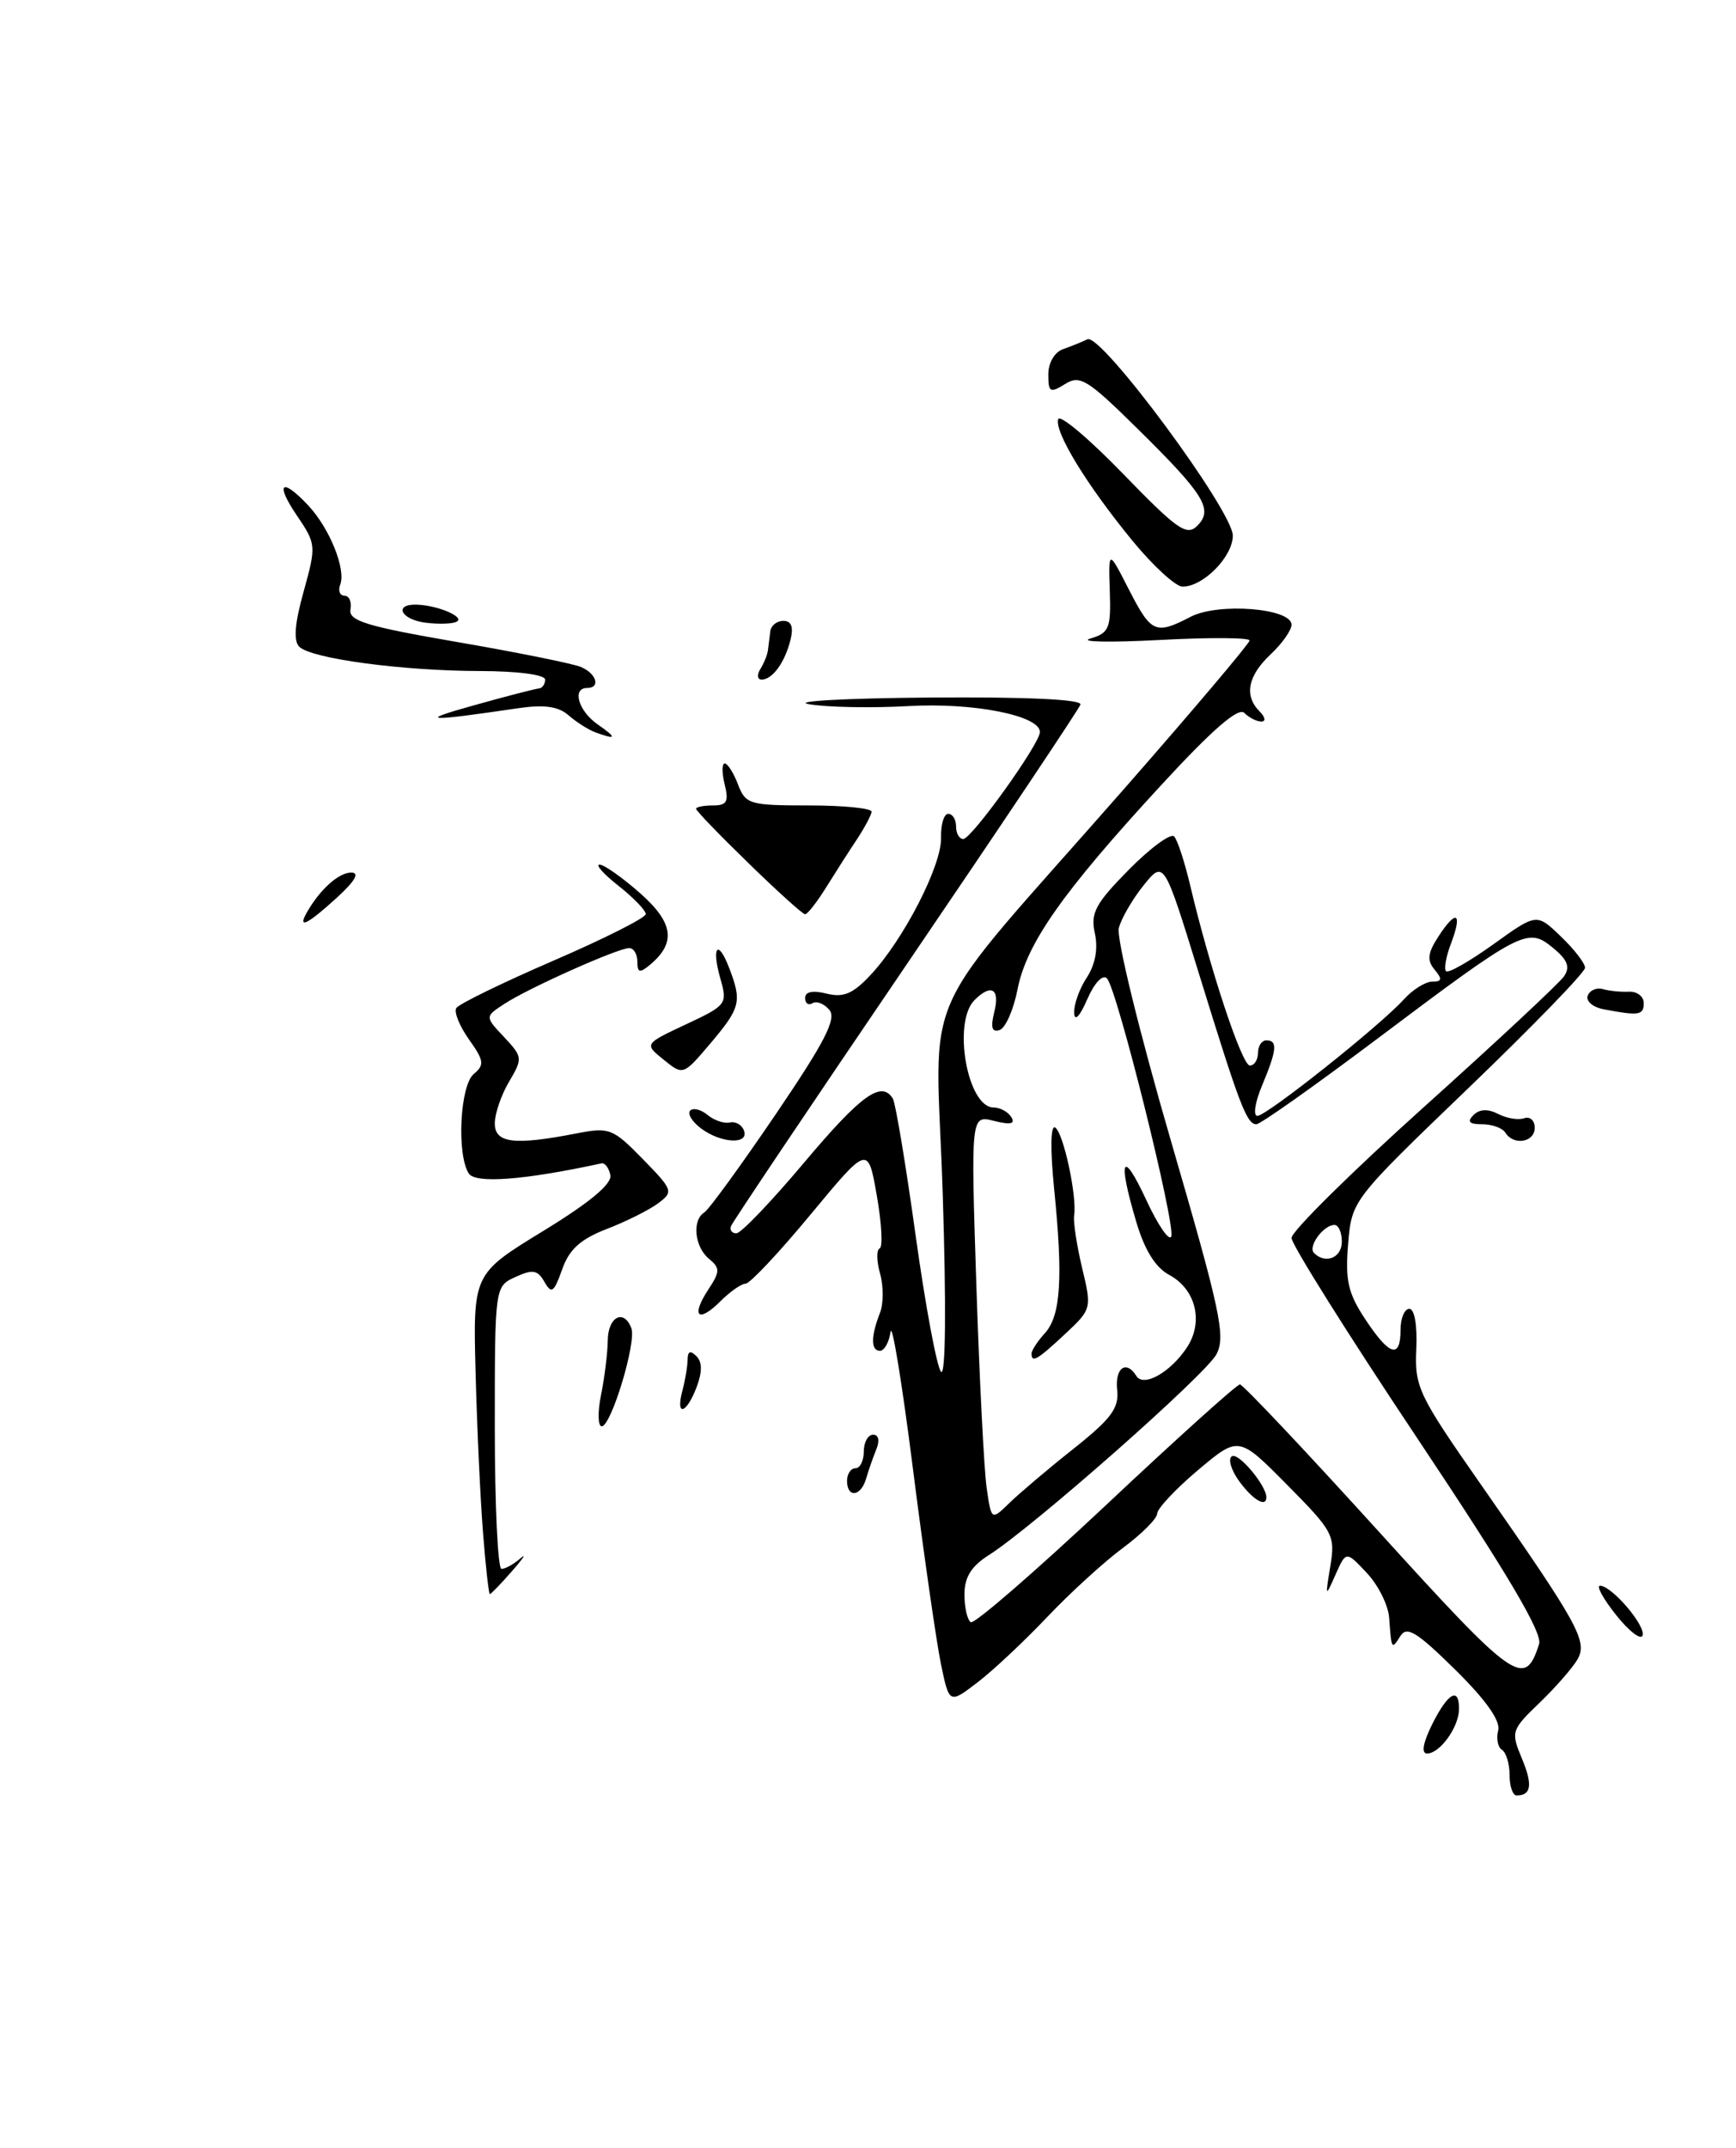 <?xml version="1.0" encoding="UTF-8" standalone="no"?>
<!DOCTYPE svg PUBLIC "-//W3C//DTD SVG 1.1//EN" "http://www.w3.org/Graphics/SVG/1.1/DTD/svg11.dtd" >
<svg xmlns="http://www.w3.org/2000/svg" xmlns:xlink="http://www.w3.org/1999/xlink" version="1.1" viewBox="0 0 207 256">
 <g >
 <path fill="currentColor"
d=" M 180.00 211.56 C 180.00 210.22 179.59 208.87 179.09 208.56 C 178.60 208.25 178.39 207.21 178.64 206.25 C 178.94 205.10 177.19 202.63 173.51 199.00 C 168.95 194.51 167.75 193.77 166.98 195.00 C 165.93 196.66 165.92 196.64 165.64 192.80 C 165.53 191.31 164.33 188.91 162.97 187.47 C 160.51 184.85 160.51 184.85 159.25 187.67 C 158.03 190.43 158.01 190.40 158.63 186.66 C 159.23 183.00 158.98 182.53 153.48 176.98 C 147.70 171.14 147.70 171.14 142.85 175.22 C 140.18 177.47 137.99 179.81 137.98 180.41 C 137.96 181.01 136.12 182.85 133.89 184.50 C 131.66 186.15 127.60 189.85 124.88 192.72 C 122.16 195.59 118.42 199.10 116.56 200.52 C 113.19 203.10 113.19 203.10 112.19 198.30 C 111.65 195.66 110.14 185.18 108.85 175.00 C 107.56 164.82 106.36 157.51 106.19 158.75 C 106.01 159.99 105.44 161.00 104.93 161.00 C 103.83 161.00 103.83 159.29 104.92 156.50 C 105.36 155.40 105.36 153.29 104.94 151.80 C 104.52 150.32 104.49 148.97 104.89 148.80 C 105.28 148.64 105.13 145.80 104.55 142.50 C 103.50 136.50 103.50 136.50 96.66 144.75 C 92.90 149.29 89.41 153.00 88.91 153.00 C 88.41 153.00 87.06 153.94 85.92 155.08 C 83.26 157.74 82.35 156.92 84.44 153.73 C 85.88 151.54 85.88 151.15 84.52 150.02 C 82.81 148.59 82.50 145.43 83.98 144.51 C 84.52 144.18 88.35 138.91 92.49 132.82 C 98.35 124.19 99.77 121.43 98.90 120.38 C 98.28 119.63 97.37 119.27 96.89 119.57 C 96.40 119.87 96.00 119.59 96.00 118.95 C 96.00 118.20 96.91 118.01 98.57 118.43 C 100.58 118.93 101.71 118.45 103.82 116.19 C 107.76 111.97 112.31 103.12 112.21 99.84 C 112.17 98.28 112.55 97.00 113.07 97.00 C 113.58 97.00 114.00 97.67 114.00 98.50 C 114.00 99.33 114.38 100.00 114.86 100.00 C 115.85 100.00 124.00 88.64 124.00 87.25 C 124.00 85.28 116.04 83.71 108.29 84.16 C 104.01 84.40 98.70 84.31 96.50 83.94 C 94.30 83.58 100.75 83.22 110.83 83.14 C 122.44 83.05 129.04 83.36 128.83 83.98 C 128.65 84.52 119.28 98.53 108.00 115.11 C 96.72 131.69 87.35 145.65 87.17 146.13 C 86.98 146.61 87.27 147.00 87.81 147.00 C 88.35 147.00 92.01 143.18 95.94 138.50 C 102.69 130.49 105.11 128.75 106.46 130.94 C 106.78 131.45 108.00 138.76 109.17 147.19 C 110.34 155.61 111.71 162.95 112.21 163.50 C 112.76 164.10 112.84 155.66 112.41 142.28 C 111.59 116.57 108.81 122.79 133.98 94.09 C 142.24 84.67 149.00 76.68 149.00 76.34 C 149.00 75.99 144.16 75.96 138.25 76.28 C 132.34 76.59 128.62 76.52 130.00 76.11 C 132.26 75.44 132.48 74.90 132.33 70.43 C 132.17 65.50 132.17 65.50 134.60 70.25 C 137.28 75.47 137.77 75.69 141.98 73.51 C 145.29 71.80 154.00 72.49 154.00 74.46 C 154.00 75.12 152.88 76.71 151.50 78.00 C 148.78 80.56 148.32 82.92 150.20 84.80 C 150.87 85.47 150.96 86.00 150.40 86.00 C 149.85 86.00 148.94 85.54 148.37 84.97 C 147.66 84.26 144.52 86.99 138.33 93.72 C 126.68 106.37 122.40 112.46 121.33 117.92 C 120.86 120.35 119.89 122.54 119.19 122.77 C 118.27 123.08 118.10 122.47 118.56 120.60 C 119.26 117.84 118.19 117.21 116.20 119.20 C 113.55 121.85 115.35 132.00 118.48 132.00 C 119.25 132.00 120.20 132.52 120.59 133.15 C 121.09 133.96 120.49 134.09 118.53 133.60 C 115.76 132.90 115.76 132.90 116.42 153.20 C 116.79 164.37 117.34 175.24 117.65 177.36 C 118.21 181.23 118.21 181.23 120.36 179.14 C 121.54 177.99 124.97 175.08 128.00 172.68 C 132.51 169.10 133.45 167.83 133.21 165.66 C 132.93 163.04 134.29 162.05 135.50 164.00 C 136.36 165.39 139.60 163.55 141.55 160.57 C 143.54 157.52 142.58 153.65 139.41 151.95 C 137.78 151.08 136.48 148.99 135.49 145.64 C 133.24 138.08 133.80 136.83 136.67 143.00 C 138.07 146.03 139.42 147.99 139.66 147.37 C 140.19 145.96 133.19 117.83 131.99 116.61 C 131.49 116.10 130.49 117.15 129.64 119.11 C 128.74 121.18 128.13 121.80 128.08 120.71 C 128.04 119.73 128.71 117.84 129.59 116.51 C 130.61 114.94 130.95 113.07 130.55 111.24 C 130.02 108.81 130.60 107.72 134.61 103.65 C 137.19 101.04 139.62 99.26 140.01 99.70 C 140.41 100.14 141.26 102.75 141.91 105.50 C 144.27 115.49 148.09 127.00 149.03 127.00 C 149.56 127.00 150.00 126.33 150.00 125.50 C 150.00 124.67 150.45 124.00 151.00 124.00 C 152.37 124.00 152.26 125.14 150.49 129.38 C 149.65 131.37 149.40 133.00 149.93 133.00 C 151.04 133.00 164.60 122.22 167.40 119.11 C 168.45 117.95 169.97 117.00 170.78 117.00 C 171.94 117.00 172.00 116.70 171.06 115.57 C 170.12 114.44 170.23 113.58 171.57 111.54 C 173.68 108.31 174.41 108.80 173.00 112.50 C 172.42 114.03 172.16 115.50 172.43 115.76 C 172.70 116.03 175.23 114.58 178.07 112.55 C 183.23 108.84 183.23 108.84 186.11 111.61 C 187.70 113.13 189.00 114.81 189.00 115.35 C 189.00 115.89 182.74 122.34 175.09 129.69 C 161.19 143.05 161.19 143.05 160.75 148.27 C 160.39 152.61 160.74 154.14 162.80 157.25 C 165.68 161.61 167.00 162.01 167.00 158.50 C 167.00 157.12 167.47 156.00 168.05 156.00 C 168.67 156.00 169.01 157.98 168.88 160.80 C 168.67 165.33 169.13 166.27 176.66 177.05 C 188.13 193.48 189.30 195.58 188.14 197.71 C 187.60 198.69 185.57 201.03 183.63 202.90 C 180.20 206.19 180.14 206.40 181.46 209.57 C 182.78 212.72 182.60 214.00 180.83 214.00 C 180.38 214.00 180.00 212.90 180.00 211.56 Z  M 183.52 195.95 C 183.94 194.62 179.74 187.53 169.06 171.52 C 160.77 159.11 154.00 148.32 154.00 147.55 C 154.00 146.77 161.09 139.76 169.75 131.98 C 178.41 124.20 185.95 117.17 186.50 116.36 C 187.25 115.25 186.91 114.39 185.16 112.96 C 182.15 110.49 181.51 110.82 164.08 123.92 C 156.70 129.46 150.28 134.00 149.81 134.00 C 148.66 134.00 147.81 131.76 142.95 116.01 C 138.79 102.53 138.79 102.53 136.37 105.51 C 135.04 107.16 133.71 109.45 133.41 110.61 C 133.10 111.78 135.85 123.01 139.59 135.87 C 145.55 156.34 146.18 159.30 145.04 161.43 C 143.72 163.89 123.17 182.01 117.91 185.35 C 115.81 186.68 115.00 187.99 115.00 190.04 C 115.00 191.60 115.34 193.09 115.76 193.35 C 116.17 193.61 123.42 187.33 131.86 179.41 C 140.29 171.48 147.49 165.00 147.85 165.01 C 148.21 165.02 155.65 172.90 164.38 182.52 C 180.68 200.48 181.82 201.28 183.52 195.95 Z  M 160.00 148.00 C 160.00 146.90 159.61 146.00 159.12 146.00 C 157.81 146.00 155.92 148.58 156.68 149.34 C 158.04 150.71 160.00 149.92 160.00 148.00 Z  M 170.77 205.52 C 172.65 201.74 174.02 200.99 173.97 203.75 C 173.93 205.90 171.68 209.00 170.16 209.00 C 169.45 209.00 169.68 207.72 170.77 205.52 Z  M 192.71 192.50 C 191.17 190.57 190.31 189.00 190.78 189.00 C 192.18 189.00 196.25 193.76 195.86 194.93 C 195.66 195.52 194.24 194.42 192.71 192.50 Z  M 57.60 182.75 C 57.28 178.76 56.88 170.18 56.71 163.67 C 56.40 151.84 56.40 151.84 64.74 146.74 C 70.28 143.36 72.98 141.12 72.78 140.07 C 72.61 139.21 72.13 138.57 71.72 138.66 C 62.49 140.66 56.68 141.10 55.89 139.86 C 54.44 137.57 54.85 129.37 56.49 128.01 C 57.79 126.93 57.72 126.42 55.92 123.89 C 54.80 122.31 54.11 120.62 54.41 120.15 C 54.70 119.67 59.91 117.13 65.97 114.51 C 72.04 111.89 77.00 109.39 77.00 108.95 C 77.00 108.51 75.54 106.99 73.75 105.58 C 71.96 104.17 70.95 103.04 71.50 103.05 C 72.05 103.07 74.23 104.61 76.34 106.47 C 80.33 110.00 80.65 112.39 77.46 115.03 C 76.28 116.01 76.00 115.93 76.00 114.62 C 76.00 113.73 75.56 113.00 75.03 113.00 C 73.69 113.00 63.03 117.76 60.16 119.64 C 57.81 121.17 57.81 121.17 60.11 123.61 C 62.32 125.97 62.34 126.15 60.70 128.93 C 59.76 130.51 59.00 132.75 59.00 133.90 C 59.00 136.25 61.29 136.54 68.69 135.10 C 72.67 134.33 73.06 134.48 76.64 138.14 C 80.27 141.86 80.33 142.04 78.45 143.44 C 77.38 144.23 74.62 145.61 72.33 146.49 C 69.21 147.70 67.87 148.91 67.03 151.30 C 66.05 154.06 65.76 154.26 64.92 152.79 C 64.11 151.36 63.52 151.26 61.47 152.20 C 59.00 153.32 59.00 153.32 59.00 170.16 C 59.00 179.42 59.36 187.00 59.80 187.00 C 60.24 187.00 61.25 186.44 62.04 185.75 C 62.82 185.06 62.39 185.74 61.06 187.25 C 59.74 188.76 58.54 190.00 58.41 190.00 C 58.28 190.00 57.91 186.74 57.60 182.75 Z  M 147.75 176.53 C 146.79 175.20 146.40 173.87 146.89 173.57 C 147.67 173.08 151.00 177.05 151.00 178.46 C 151.00 179.73 149.37 178.76 147.75 176.53 Z  M 101.00 176.50 C 101.00 175.68 101.45 175.00 102.00 175.00 C 102.55 175.00 103.00 174.10 103.00 173.00 C 103.00 171.90 103.50 171.00 104.11 171.00 C 104.77 171.00 104.92 171.70 104.49 172.75 C 104.10 173.71 103.55 175.29 103.27 176.25 C 102.65 178.39 101.00 178.57 101.00 176.50 Z  M 71.67 166.25 C 72.09 164.19 72.45 161.26 72.47 159.75 C 72.50 156.94 74.39 155.96 75.28 158.30 C 75.92 159.95 72.88 170.00 71.75 170.00 C 71.29 170.00 71.25 168.31 71.67 166.25 Z  M 81.37 165.75 C 81.70 164.51 81.98 162.85 81.99 162.05 C 82.00 161.05 82.32 160.92 83.04 161.64 C 83.74 162.34 83.75 163.52 83.06 165.34 C 81.83 168.57 80.53 168.89 81.37 165.75 Z  M 123.00 161.33 C 123.00 160.96 123.72 159.86 124.60 158.89 C 126.49 156.80 126.77 152.31 125.69 141.66 C 125.22 136.93 125.27 134.05 125.82 134.39 C 126.80 135.00 128.44 142.59 128.08 144.87 C 127.96 145.62 128.39 148.44 129.03 151.12 C 130.19 155.95 130.17 156.04 127.00 159.00 C 123.70 162.08 123.00 162.49 123.00 161.33 Z  M 83.57 134.48 C 82.51 133.68 81.94 132.73 82.30 132.37 C 82.66 132.01 83.59 132.24 84.37 132.89 C 85.15 133.54 86.34 133.94 87.02 133.79 C 87.70 133.63 88.46 134.06 88.71 134.75 C 89.34 136.46 85.96 136.28 83.57 134.48 Z  M 179.50 135.00 C 179.16 134.45 177.92 134.00 176.74 134.00 C 175.19 134.00 174.90 133.70 175.69 132.91 C 176.42 132.18 177.41 132.14 178.64 132.77 C 179.66 133.30 181.06 133.53 181.75 133.28 C 182.44 133.04 183.00 133.55 183.00 134.42 C 183.00 136.16 180.48 136.58 179.50 135.00 Z  M 79.14 126.31 C 76.81 124.43 76.81 124.43 81.80 122.09 C 86.63 119.83 86.76 119.66 85.91 116.69 C 84.80 112.81 85.61 111.84 86.97 115.43 C 88.48 119.39 88.29 120.12 84.72 124.35 C 81.46 128.19 81.46 128.19 79.14 126.31 Z  M 191.19 120.29 C 189.92 120.04 189.08 119.32 189.32 118.67 C 189.56 118.03 190.37 117.68 191.12 117.89 C 191.88 118.11 193.29 118.25 194.25 118.20 C 195.21 118.16 196.00 118.77 196.00 119.56 C 196.00 121.01 195.43 121.10 191.19 120.29 Z  M 36.59 108.75 C 38.15 106.01 40.39 104.00 41.88 104.00 C 42.92 104.00 42.34 105.01 40.16 107.00 C 36.67 110.19 35.43 110.80 36.59 108.75 Z  M 89.25 102.88 C 85.81 99.54 83.00 96.63 83.00 96.40 C 83.00 96.18 83.91 96.00 85.02 96.00 C 86.67 96.00 86.92 95.55 86.41 93.50 C 86.07 92.12 86.07 91.00 86.42 91.00 C 86.76 91.00 87.48 92.12 88.00 93.50 C 88.90 95.86 89.37 96.00 96.48 96.00 C 100.61 96.00 103.97 96.34 103.93 96.75 C 103.89 97.16 103.10 98.64 102.18 100.04 C 101.25 101.43 99.60 104.01 98.50 105.78 C 97.40 107.54 96.28 108.98 96.00 108.97 C 95.72 108.97 92.69 106.23 89.25 102.88 Z  M 71.00 87.29 C 70.17 86.99 68.73 86.07 67.80 85.26 C 66.58 84.19 64.89 83.96 61.80 84.41 C 50.77 86.04 49.67 85.97 56.50 84.07 C 60.35 82.99 63.84 82.09 64.25 82.06 C 64.66 82.03 65.00 81.55 65.00 81.00 C 65.00 80.42 61.74 79.99 57.25 79.98 C 47.93 79.96 37.10 78.50 35.68 77.08 C 34.98 76.38 35.14 74.30 36.21 70.49 C 37.72 65.04 37.70 64.84 35.41 61.46 C 32.76 57.56 33.56 56.84 36.76 60.25 C 39.30 62.96 41.27 67.84 40.57 69.67 C 40.29 70.40 40.52 71.00 41.08 71.00 C 41.63 71.00 41.96 71.74 41.79 72.64 C 41.55 74.00 43.71 74.66 54.50 76.52 C 61.65 77.75 68.29 79.09 69.25 79.49 C 71.13 80.27 71.65 82.00 70.00 82.00 C 68.18 82.00 68.96 84.73 71.25 86.33 C 73.60 87.96 73.53 88.22 71.00 87.29 Z  M 90.66 79.75 C 91.09 79.06 91.50 78.05 91.57 77.50 C 91.64 76.95 91.76 75.94 91.85 75.25 C 91.93 74.56 92.63 74.00 93.41 74.00 C 94.36 74.00 94.64 74.72 94.26 76.25 C 93.60 78.94 92.11 81.00 90.82 81.00 C 90.30 81.00 90.23 80.44 90.66 79.75 Z  M 50.75 74.22 C 47.76 73.84 46.89 71.96 49.75 72.07 C 52.30 72.17 55.52 73.58 54.43 74.11 C 53.92 74.37 52.26 74.41 50.75 74.22 Z  M 135.00 64.41 C 129.56 57.78 125.69 51.43 126.18 49.96 C 126.38 49.36 129.87 52.30 133.93 56.49 C 140.36 63.12 141.50 63.93 142.76 62.67 C 144.71 60.72 143.62 58.96 135.56 51.02 C 129.66 45.21 128.77 44.66 126.99 45.78 C 125.21 46.88 125.00 46.76 125.00 44.63 C 125.00 43.25 125.74 41.97 126.75 41.62 C 127.71 41.28 129.03 40.75 129.67 40.44 C 131.30 39.67 146.99 60.87 147.00 63.84 C 147.00 66.35 143.46 69.94 141.00 69.92 C 140.18 69.91 137.47 67.43 135.00 64.41 Z "/>
</g>
</svg>